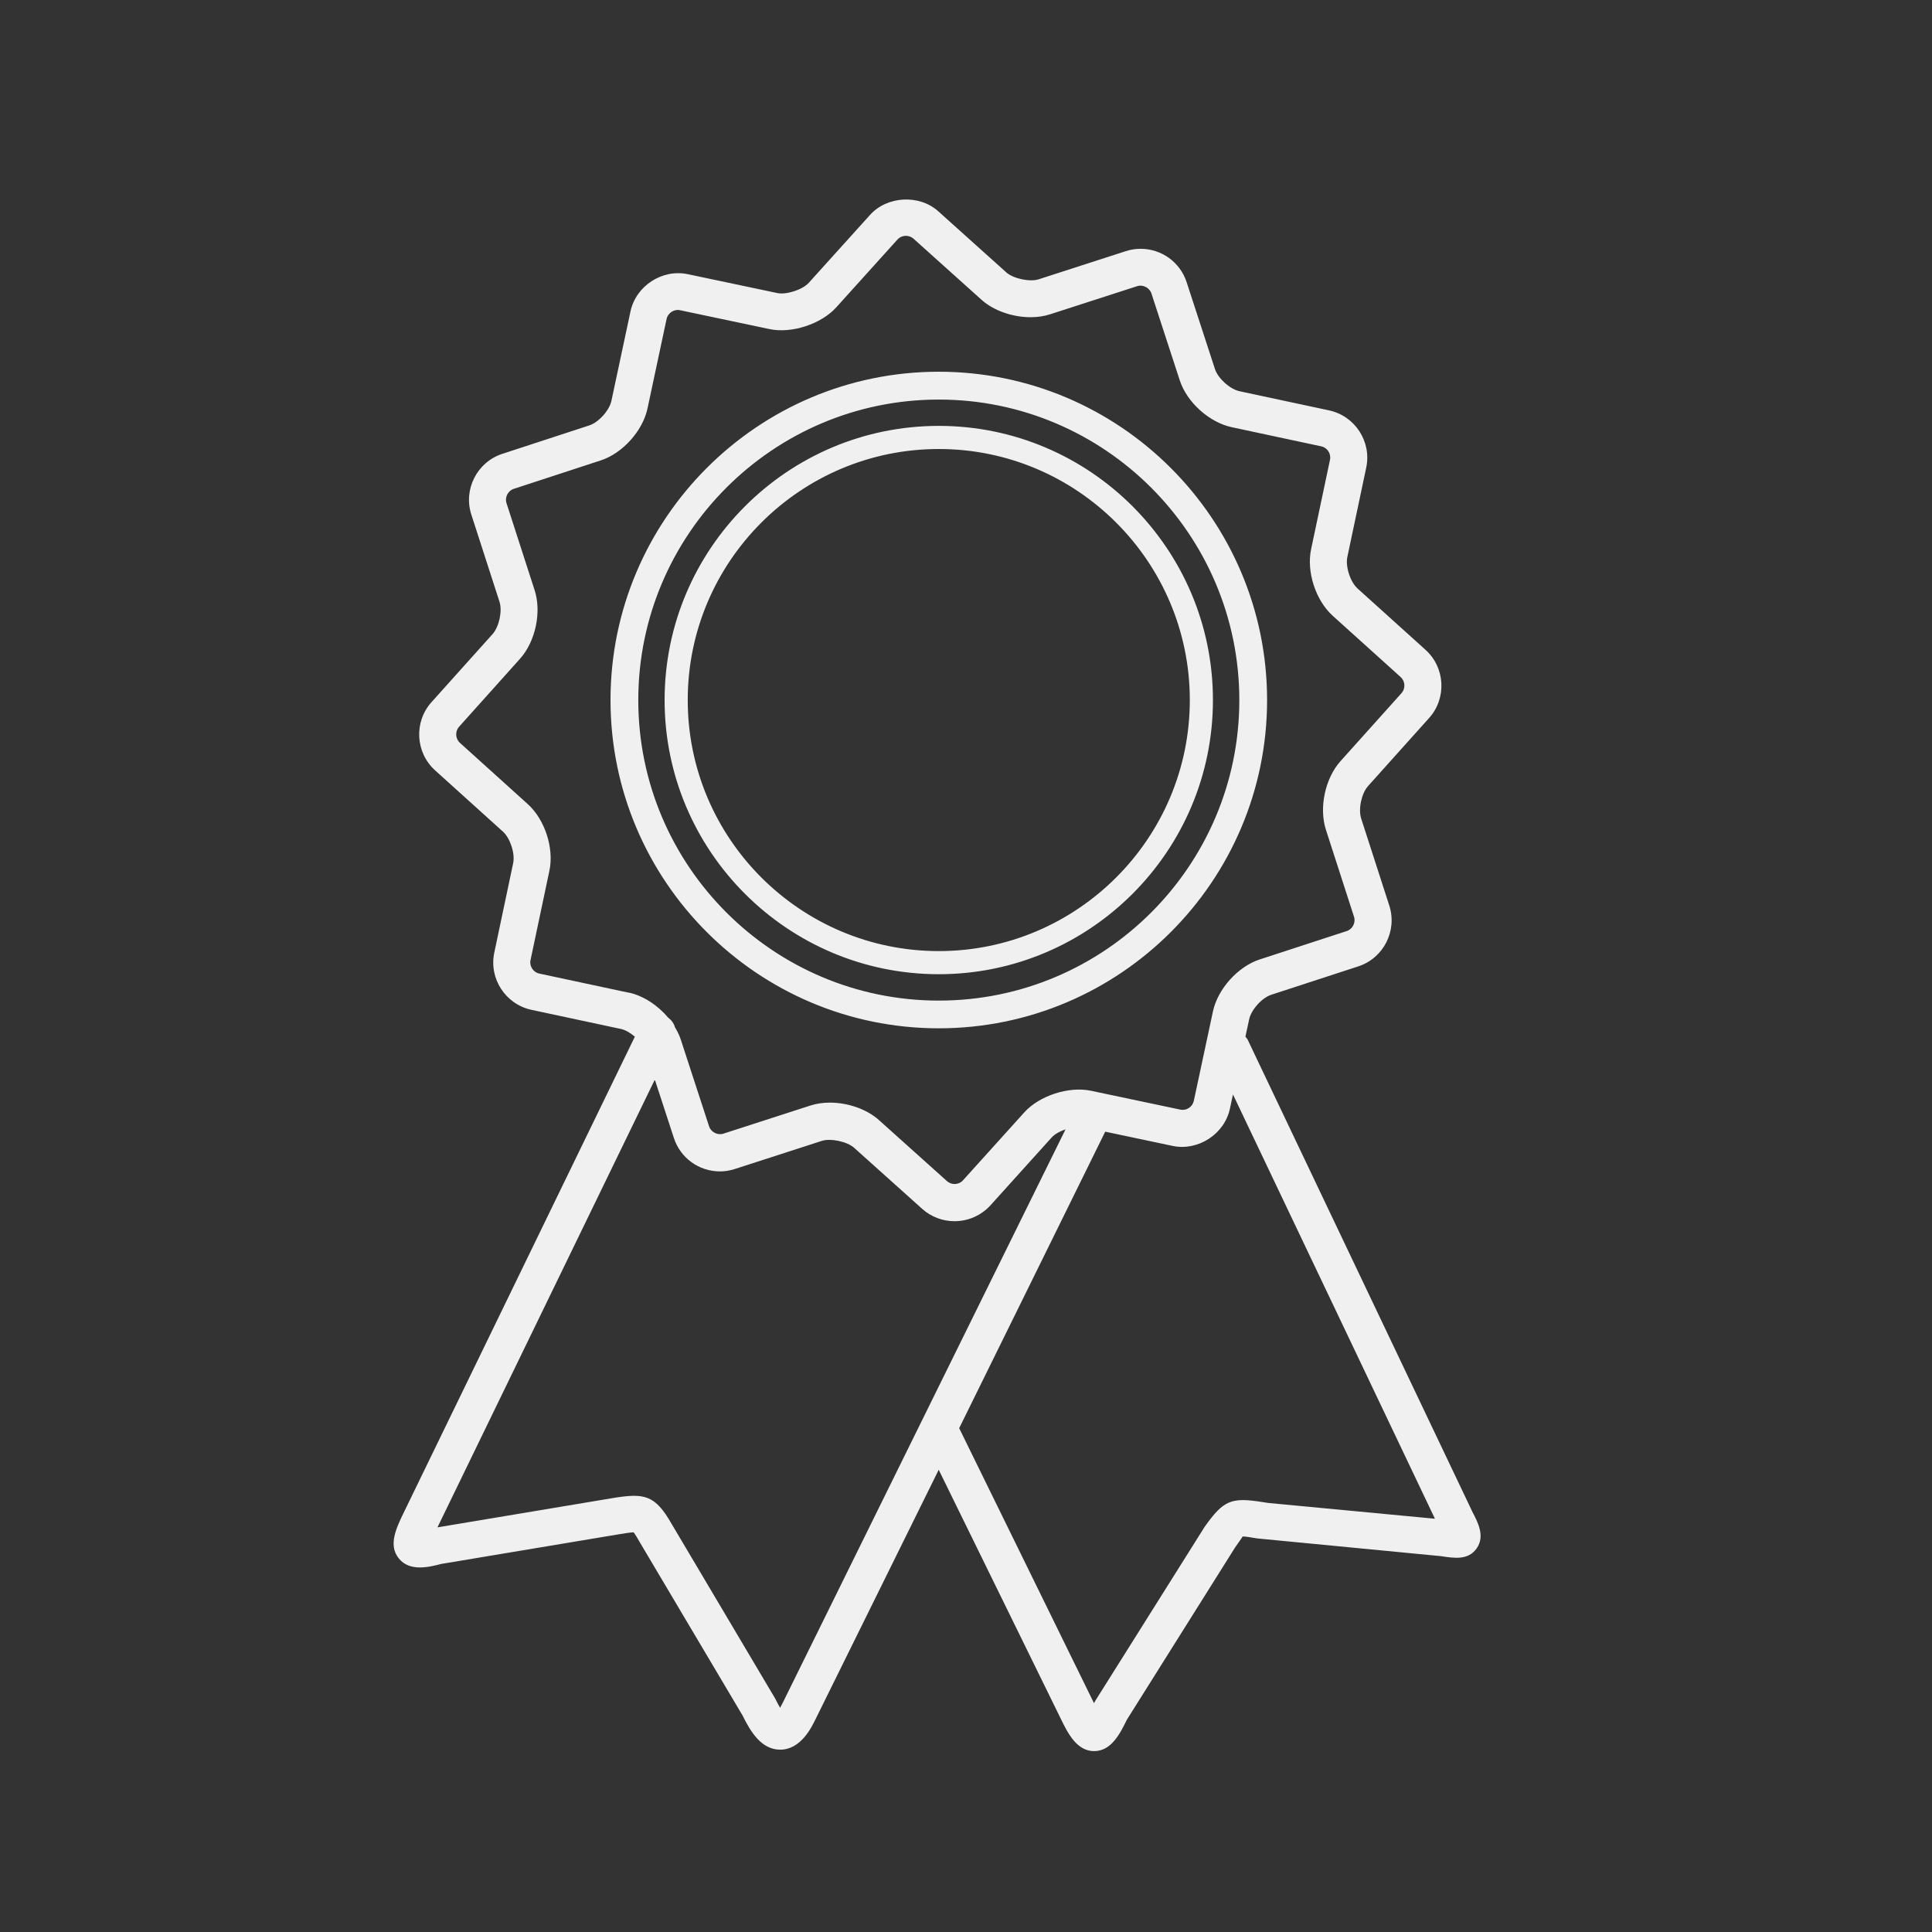 <?xml version="1.0" encoding="utf-8"?>
<!-- Generated by IcoMoon.io -->
<!DOCTYPE svg PUBLIC "-//W3C//DTD SVG 1.1//EN" "http://www.w3.org/Graphics/SVG/1.1/DTD/svg11.dtd">
<svg version="1.1" xmlns="http://www.w3.org/2000/svg" xmlns:xlink="http://www.w3.org/1999/xlink" width="50" height="50" viewBox="0 0 32 32">
<rect x="0" y="0" width="32" height="32" fill="#333333" stroke="none"/>
<g>
</g>
	<path d="M24.382 25.029l-3.716-7.807c-0.010-0.020-0.025-0.034-0.038-0.051l0.062-0.288c0.034-0.159 0.212-0.357 0.367-0.407l1.441-0.47c0.418-0.136 0.648-0.589 0.513-1.007l-0.466-1.443c-0.050-0.154 0.006-0.415 0.114-0.536l1.012-1.128c0.293-0.327 0.267-0.834-0.060-1.129l-1.125-1.015c-0.121-0.109-0.203-0.362-0.17-0.521l0.313-1.482c0.091-0.431-0.186-0.856-0.616-0.948l-1.482-0.317c-0.159-0.034-0.357-0.212-0.407-0.366l-0.47-1.441c-0.108-0.33-0.414-0.552-0.762-0.552-0.083 0-0.166 0.013-0.246 0.039l-1.442 0.466c-0.145 0.047-0.42-0.010-0.536-0.114l-1.128-1.013c-0.314-0.282-0.846-0.254-1.129 0.060l-1.015 1.125c-0.106 0.117-0.373 0.201-0.521 0.17l-1.484-0.313c-0.425-0.089-0.858 0.196-0.948 0.616l-0.316 1.482c-0.034 0.159-0.212 0.357-0.366 0.407l-1.441 0.471c-0.418 0.136-0.649 0.589-0.513 1.007l0.466 1.442c0.050 0.154-0.006 0.415-0.114 0.536l-1.012 1.128c-0.294 0.327-0.267 0.834 0.059 1.129l1.124 1.015c0.121 0.109 0.203 0.362 0.17 0.521l-0.313 1.483c-0.091 0.431 0.186 0.856 0.616 0.948l1.482 0.317c0.075 0.016 0.158 0.066 0.23 0.128l-3.815 7.856c-0.135 0.277-0.276 0.563-0.094 0.786 0.181 0.224 0.499 0.143 0.706 0.090l2.912-0.486c0.098-0.017 0.217-0.036 0.271-0.037 0.030 0.039 0.081 0.128 0.107 0.173l1.699 2.864c0.136 0.278 0.316 0.563 0.622 0.563h0c0.338 0 0.516-0.364 0.583-0.501l2.042-4.135 2.027 4.134c0.109 0.222 0.257 0.526 0.547 0.526h0.001c0.283-0.001 0.427-0.286 0.542-0.521l1.795-2.857c0.041-0.058 0.118-0.165 0.12-0.175 0.030-0.007 0.139 0.013 0.242 0.030l3.047 0.294c0.22 0.034 0.448 0.069 0.587-0.126 0.144-0.202 0.026-0.43-0.075-0.62zM10.413 16.442l-1.482-0.317c-0.099-0.021-0.165-0.123-0.144-0.222l0.313-1.482c0.079-0.373-0.075-0.847-0.359-1.103l-1.124-1.015c-0.075-0.068-0.082-0.189-0.014-0.265l1.012-1.129c0.254-0.284 0.358-0.772 0.24-1.134l-0.466-1.442c-0.031-0.096 0.024-0.204 0.12-0.236l1.441-0.471c0.362-0.118 0.696-0.489 0.775-0.862l0.316-1.482c0.021-0.098 0.124-0.166 0.222-0.144l1.484 0.313c0.366 0.077 0.854-0.084 1.103-0.359l1.015-1.125c0.048-0.053 0.109-0.061 0.14-0.061 0.046 0 0.091 0.017 0.125 0.047l1.128 1.013c0.198 0.178 0.51 0.288 0.811 0.288 0.116 0 0.224-0.016 0.323-0.048l1.443-0.466c0.095-0.032 0.205 0.026 0.236 0.12l0.47 1.441c0.118 0.362 0.489 0.696 0.862 0.775l1.482 0.317c0.099 0.021 0.165 0.122 0.144 0.222l-0.313 1.482c-0.079 0.373 0.075 0.847 0.359 1.103l1.125 1.015c0.075 0.068 0.082 0.189 0.014 0.265l-1.012 1.128c-0.254 0.284-0.358 0.771-0.241 1.134l0.466 1.443c0.031 0.096-0.024 0.204-0.12 0.236l-1.441 0.47c-0.363 0.118-0.696 0.489-0.776 0.862l-0.317 1.482c-0.022 0.098-0.12 0.165-0.222 0.144l-1.483-0.313c-0.367-0.077-0.855 0.083-1.103 0.359l-1.015 1.125c-0.048 0.053-0.108 0.061-0.139 0.061-0.046 0-0.091-0.017-0.125-0.047l-1.129-1.013c-0.198-0.178-0.51-0.288-0.811-0.288-0.116 0-0.224 0.016-0.323 0.048l-1.442 0.466c-0.096 0.031-0.205-0.026-0.236-0.12l-0.47-1.441c-0.022-0.069-0.056-0.135-0.095-0.2-0.018-0.065-0.058-0.12-0.114-0.162-0.172-0.204-0.411-0.362-0.652-0.414zM12.96 28.211c-0.014 0.030-0.028 0.054-0.039 0.075-0.023-0.038-0.050-0.089-0.084-0.157l-1.709-2.882c-0.281-0.492-0.452-0.523-1.004-0.43l-2.879 0.481c0.001-0.002 0.002-0.003 0.003-0.005l3.598-7.411 0.316 0.968c0.108 0.33 0.414 0.552 0.762 0.552 0.083 0 0.166-0.013 0.245-0.039l1.442-0.466c0.144-0.048 0.42 0.010 0.536 0.114l1.129 1.013c0.147 0.131 0.336 0.203 0.534 0.203 0.227 0 0.443-0.096 0.595-0.263l1.015-1.125c0.050-0.055 0.136-0.102 0.229-0.134l-4.689 9.508zM21 24.893l-0.082-0.013c-0.526-0.084-0.651-0.033-0.964 0.407l-1.814 2.886c-0.006 0.009-0.011 0.019-0.016 0.029-0.001 0.003-0.002 0.006-0.004 0.008l-2.233-4.555 2.419-4.911 1.117 0.236c0.421 0.088 0.858-0.195 0.948-0.616l0.051-0.236 3.345 7.027-2.768-0.262zM15.549 17.032c2.999 0 5.438-2.439 5.438-5.437 0-2.998-2.439-5.438-5.438-5.438-2.998 0-5.437 2.439-5.437 5.438-0 2.998 2.438 5.437 5.437 5.437zM15.549 6.618c2.745 0 4.978 2.233 4.978 4.978 0 2.745-2.233 4.977-4.978 4.977-2.745 0-4.977-2.233-4.977-4.977-0-2.745 2.232-4.978 4.977-4.978zM15.549 16.136c2.504 0 4.541-2.037 4.541-4.541 0-2.504-2.037-4.541-4.541-4.541-2.504 0-4.541 2.037-4.541 4.541-0.001 2.504 2.037 4.541 4.541 4.541zM15.549 7.437c2.293 0 4.158 1.866 4.158 4.158 0 2.292-1.866 4.158-4.158 4.158-2.293 0-4.158-1.865-4.158-4.158-0-2.293 1.865-4.158 4.158-4.158z" fill="#f0f0f0" />
</svg>

